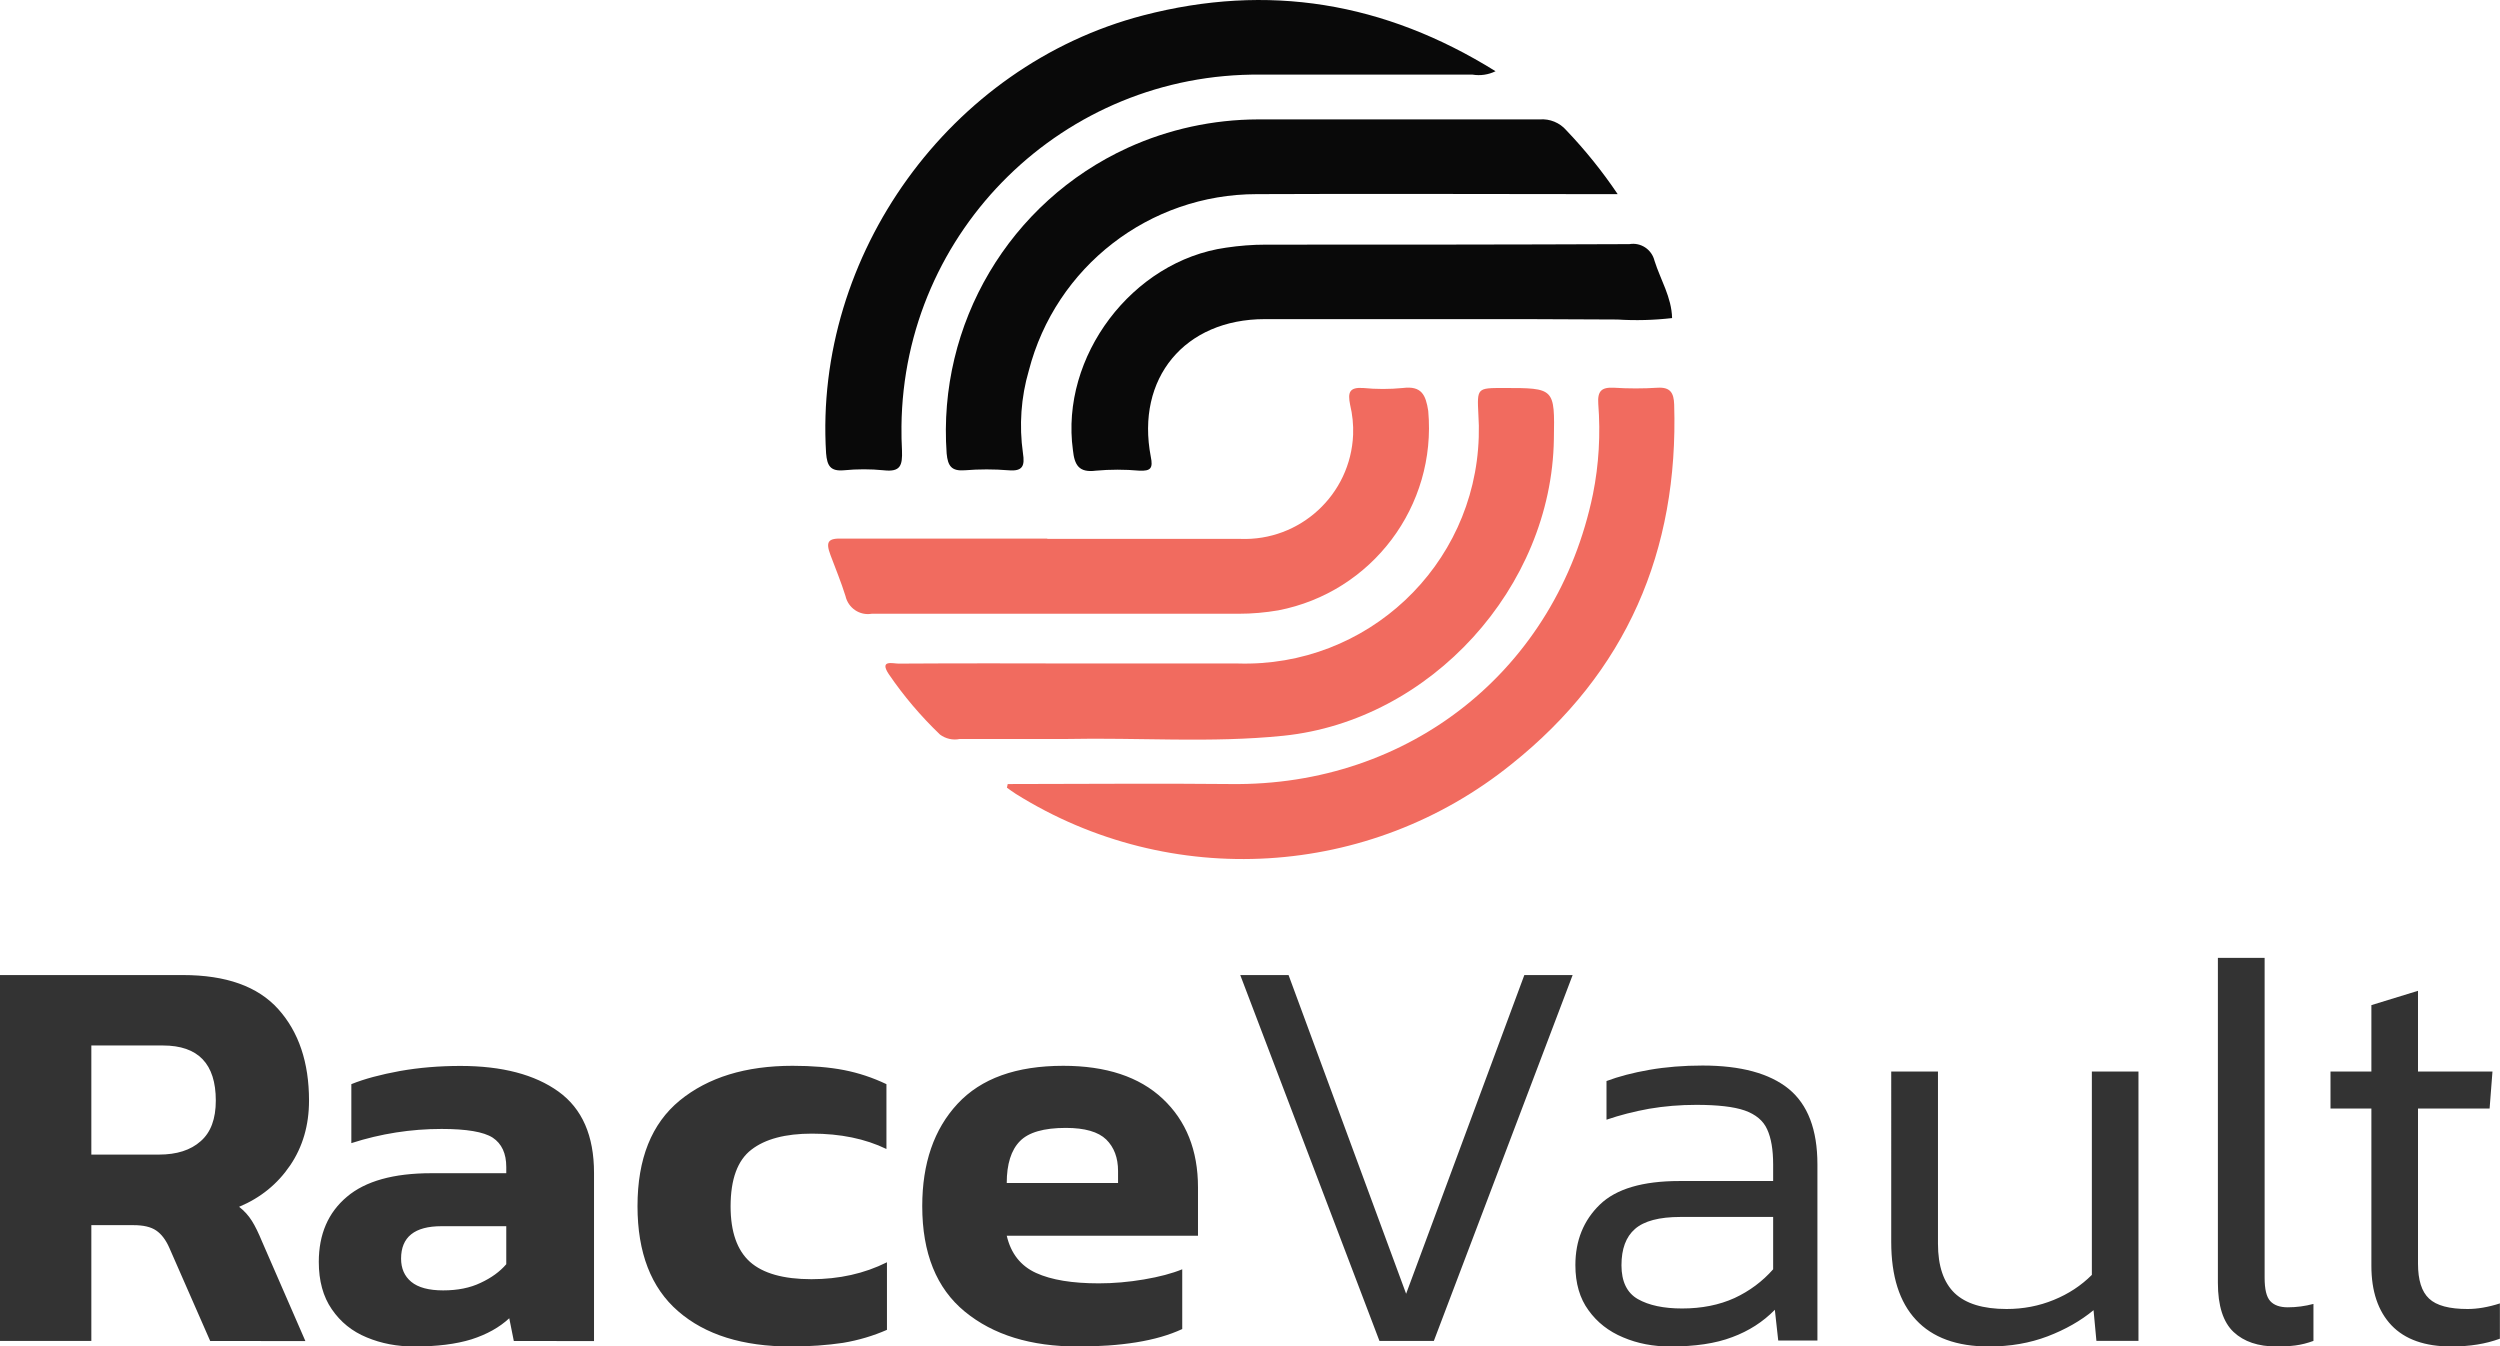 <?xml version="1.0" encoding="utf-8"?>
<!-- Generator: Adobe Illustrator 25.0.0, SVG Export Plug-In . SVG Version: 6.00 Build 0)  -->
<svg version="1.1" id="Layer_1" xmlns="http://www.w3.org/2000/svg" xmlns:xlink="http://www.w3.org/1999/xlink" x="0px" y="0px"
	 viewBox="0 0 1920.2 1034.2" style="enable-background:new 0 0 1920.2 1034.2;" xml:space="preserve">
<style type="text/css">
	.st0{fill:#333333;fill-opacity:0;}
	.st1{fill:#090909;}
	.st2{fill:#F16B5F;}
	.st3{fill:#333333;}
</style>
<g transform="translate(81.655,77.41)">
	<g transform="matrix(1,0,0,1,58.345,0)">
		<g>
			<rect x="494" y="-77.4" class="st0" width="652" height="659.7"/>
			<path class="st1" d="M1008.7-22.7c-5.5,2.7-11.7,3.6-17.7,2.6H828.2C677.4-21.6,553.9,99.3,552.4,250.1
				c-0.1,6.2,0.1,12.4,0.4,18.5c0.4,11.5-1.1,16.7-14.1,15.2c-10.1-1-20.3-1-30.5,0c-10.3,0.9-12.9-3.3-13.7-13.1
				c-9.4-152.3,95-297.6,243.6-336.3C833.8-90.5,923.2-75.9,1008.7-22.7z"/>
			<path class="st2" d="M634,524.8c57.1,0,114.5-0.6,171.2,0c137.7,1.8,250.5-88.1,278.3-222.6c4.6-22.8,5.9-46.2,4.1-69.4
				c-0.7-10,2.6-12.9,12.1-12.4c11.1,0.7,22.3,0.7,33.4,0c9.9-0.6,12.5,4,12.8,12.9c3.5,112.6-36.8,205.9-124.9,276.2
				c-109.1,88-261.9,97.2-380.7,22.9c-2.4-1.5-4.6-3.2-6.9-4.8L634,524.8z"/>
			<path class="st1" d="M1102.5,71.7H1084c-86.2,0-172.5-0.4-258.7,0c-82.5,0-154.5,55.8-175.1,135.6c-6,20.5-7.5,42.1-4.5,63.3
				c1.5,9.7,0,14.2-11.2,13.2c-11.1-0.9-22.3-0.9-33.4,0c-10.2,0.8-13.1-3.2-14-12.9C580,171.3,635.4,77.7,726.2,36.1
				c31.4-14.3,65.5-21.7,100-21.8h216.5c7.7-0.6,15.3,2.5,20.4,8.4C1077.6,37.9,1090.8,54.3,1102.5,71.7L1102.5,71.7z"/>
			<path class="st2" d="M689.9,432.2h120.7c99.2,3.1,182.1-74.7,185.2-173.9c0.2-5.8,0.1-11.7-0.3-17.5c-1-20.2-1-20.2,19.2-20.2
				c39.5,0,39.5,0,38.8,39.3c-1.7,113.9-94.7,216.1-207.6,227.8c-55.6,5.7-111.4,1.3-167.3,2.5h-81.5c-5.3,1.1-10.8-0.2-15.1-3.4
				c-14.7-14.1-27.9-29.6-39.4-46.5c-7.4-11.2,3.3-8,7.6-8C596.8,432,643.7,432.1,689.9,432.2z"/>
			<path class="st1" d="M978.4,167.7H831.5c-61.6,0-99.2,45.4-87.6,105.7c1.8,8.8,0,11.1-8.8,10.7c-11.1-1-22.3-1-33.4,0
				c-13.1,1.7-16.4-4.4-17.6-15.7c-9.9-71.8,45.5-145.5,117.7-155.6c10.1-1.5,20.2-2.3,30.4-2.3c93.1,0,186.2,0,279.3-0.4
				c8.8-1.5,17.2,4.1,19.3,12.8c4.6,14.6,13.1,27.9,13.5,44c-13.9,1.6-28,2-42,1.1C1060.8,167.8,1019.6,167.6,978.4,167.7
				L978.4,167.7z"/>
			<path class="st2" d="M664.4,336.5h148.2c46,1.8,84.8-34,86.7-80c0.3-7.7-0.5-15.5-2.3-23c-1.9-9.5-0.6-13.6,10-12.9
				c10.1,1,20.3,1,30.5,0c14.3-1.8,17.6,5.2,19.5,17.6c6.6,73.1-43.2,139.3-115.2,153.2c-10,1.7-20.1,2.6-30.3,2.6H529.6
				c-9.3,1.6-18.1-4.4-20.2-13.6c-3.3-10.6-7.6-21-11.5-31.4c-3.9-10.4-2-13.2,9.6-12.7h156.9V336.5z"/>
		</g>
	</g>
	<g transform="translate(0,67.709)">
		<g transform="matrix(1,0,0,1,0,0)">
			<g transform="scale(1)">
				<g>
					<path class="st3" d="M-11.5,884.8h-70.2v-281H58.8c33.2,0,57.6,8.7,73.3,26.2s23.6,40.9,23.6,70.2l0,0
						c0,18.9-4.8,35.5-14.5,49.8s-22.7,24.9-39.2,31.8l0,0c4.1,3.2,7.3,6.8,9.8,10.8c2.5,3.9,5.1,9.3,8,16.3l0,0l33.1,76H79.8
						l-31.4-71.6c-2.7-6.1-6-10.5-10.1-13.3s-9.9-4.1-17.4-4.1l0,0h-32.4C-11.5,795.9-11.5,884.8-11.5,884.8z M-11.5,657.9v83.8
						h51.9c13.7,0,24.4-3.4,32.1-10.3c7.8-6.8,11.6-17.2,11.6-31.2l0,0c0-28.2-13.5-42.3-40.6-42.3l0,0H-11.5z M236.5,889.1
						L236.5,889.1c-13.1,0-25.3-2.3-36.5-7c-11.2-4.6-20.1-11.8-26.8-21.6c-6.7-9.7-10-21.8-10-36.4l0,0c0-21.2,7.2-37.9,21.6-50
						c14.3-12.1,35.9-18.1,64.8-18.1l0,0h57.6v-4.8c0-10.4-3.5-17.9-10.4-22.5c-7-4.5-20.1-6.7-39.3-6.7l0,0
						c-23.5,0-46.7,3.6-69.3,10.9l0,0v-45.3c10.1-4.1,22.6-7.4,37.3-10.1c14.7-2.6,30.2-3.9,46.5-3.9l0,0c32,0,57.1,6.6,75.3,19.7
						c18.2,13.1,27.3,33.9,27.3,62.4l0,0v129.2H313l-3.5-17.5c-7.5,7-17.2,12.4-29,16.2C268.5,887.3,253.9,889.1,236.5,889.1z
						 M258.7,846L258.7,846c11.1,0,20.7-1.9,28.8-5.8c8.2-3.8,14.7-8.5,19.7-14.3l0,0v-29.2h-49.8c-20.6,0-31,8.3-31,24.9l0,0
						c0,7.5,2.6,13.5,7.8,17.8C239.5,843.8,247.7,846,258.7,846z M525.8,889.1L525.8,889.1c-36.9,0-65.8-9-86.6-27.1
						c-20.8-18-31.2-45-31.2-80.7l0,0c0-36.4,10.8-63.4,32.5-81.2c21.7-17.7,50.5-26.6,86.6-26.6l0,0c15.1,0,28.3,1.1,39.6,3.3
						c11.2,2.2,22,5.8,32.5,10.8l0,0v49.8c-16.3-7.9-35.4-11.8-57.2-11.8l0,0c-20.4,0-35.9,4.1-46.5,12.3c-10.6,8.1-16,22.6-16,43.6
						l0,0c0,19.5,5,33.7,14.9,42.6c9.9,8.8,25.6,13.3,47.2,13.3l0,0c21.2,0,40.6-4.3,58-13l0,0v51.9c-10.5,4.6-21.8,8-33.8,10
						C553.7,888.1,540.3,889.1,525.8,889.1z M746.2,889.1L746.2,889.1c-36.1,0-65-8.9-86.8-26.8c-21.8-17.9-32.7-44.9-32.7-81l0,0
						c0-32.9,9-59.1,27.1-78.6s45.1-29.2,81.2-29.2l0,0c32.9,0,58.4,8.4,76.4,25.3c18,16.9,27.1,39.6,27.1,68.1l0,0V804H691.6
						c3.2,13.7,10.7,23.2,22.5,28.6c11.8,5.4,27.9,8,48.2,8l0,0c11.4,0,22.9-1,34.7-3s21.6-4.6,29.4-7.8l0,0v45.9
						c-9.9,4.6-21.6,8-35.3,10.2S762.5,889.1,746.2,889.1z M691.6,763.5L691.6,763.5h85.5v-9.2c0-10.1-3-18.2-9.1-24.2
						c-6.1-5.9-16.4-8.9-31-8.9l0,0c-16.9,0-28.7,3.4-35.3,10.2C695,738.2,691.6,749,691.6,763.5z"/>
				</g>
				<g transform="translate(87.66,0)">
					<g transform="scale(1)">
						<path class="st3" d="M932,884.8h-41.8l-106.9-281h37.1l90.3,244.8l90.8-244.8h37.1L932,884.8z M1113.6,889.1L1113.6,889.1
							c-13.1,0-25.2-2.3-36.2-7c-11.1-4.6-20-11.6-26.6-20.8c-6.7-9.1-10.1-20.7-10.1-34.7l0,0c0-18.9,6.3-34.4,18.8-46.5
							s32.9-18.1,61.1-18.1l0,0h72v-12.6c0-11.4-1.5-20.4-4.6-27.1c-3-6.7-8.8-11.5-17.3-14.5c-8.4-2.9-20.8-4.3-37.1-4.3l0,0
							c-12.5,0-24.6,1-36.3,3c-11.6,2.1-22.5,4.9-32.7,8.4l0,0v-29.7c9.3-3.5,20.3-6.4,32.9-8.6c12.7-2.2,26.3-3.3,40.9-3.3l0,0
							c29.4,0,51.4,6,66.1,17.9c14.7,12,22.1,31.3,22.1,58l0,0v135.3h-30.1l-2.6-23.6c-9.1,9.3-20,16.3-32.7,21
							C1148.4,886.8,1132.5,889.1,1113.6,889.1z M1122.7,859.9L1122.7,859.9c15.1,0,28.5-2.7,40.2-8c11.6-5.4,21.5-12.8,29.7-22.1
							l0,0v-40.2h-71.2c-16.3,0-27.9,3.1-34.9,9.2c-7,6.1-10.4,15.4-10.4,27.9l0,0c0,12.5,4.2,21.2,12.6,26
							C1097.2,857.5,1108.5,859.9,1122.7,859.9z M1358.4,889.1L1358.4,889.1c-24.7,0-43.4-6.8-56.1-20.5c-12.7-13.6-19-33.5-19-59.8
							l0,0V677.9h35.9v132.2c0,17.2,4.3,29.8,12.8,38c8.5,8.1,21.8,12.2,39.9,12.2l0,0c12.8,0,24.9-2.3,36.3-7
							c11.3-4.6,21-11,29.2-19.2l0,0V677.9h35.8v206.9h-32.3l-2.2-23.6c-9.9,8.2-21.7,14.9-35.3,20.1
							C1389.7,886.5,1374.7,889.1,1358.4,889.1z M1579.2,889.1L1579.2,889.1c-14,0-25-3.7-32.9-11.1c-8-7.5-12.1-20.1-12.1-37.8l0,0
							V590.6h35.9v245.7c0,8.8,1.4,14.7,4.3,17.9s7.4,4.8,13.5,4.8l0,0c6.7,0,13.3-0.9,19.7-2.6l0,0v28.4c-4.6,1.7-9.3,2.9-13.9,3.5
							C1589,888.9,1584.1,889.1,1579.2,889.1z M1713.6,889.1L1713.6,889.1c-20.4,0-35.7-5.4-46.1-16.3
							c-10.3-10.9-15.4-26.2-15.4-45.6l0,0V706.3h-31.4v-28.4h31.4v-51l35.8-11v62h57.2l-2.2,28.4h-55v119.2
							c0,12.5,2.8,21.5,8.5,26.8c5.7,5.4,15.6,8,29.6,8l0,0c7.5,0,15.8-1.4,24.8-4.3l0,0v27.1C1740,887.1,1727.6,889.1,1713.6,889.1
							z"/>
					</g>
				</g>
			</g>
		</g>
	</g>
</g>
</svg>
